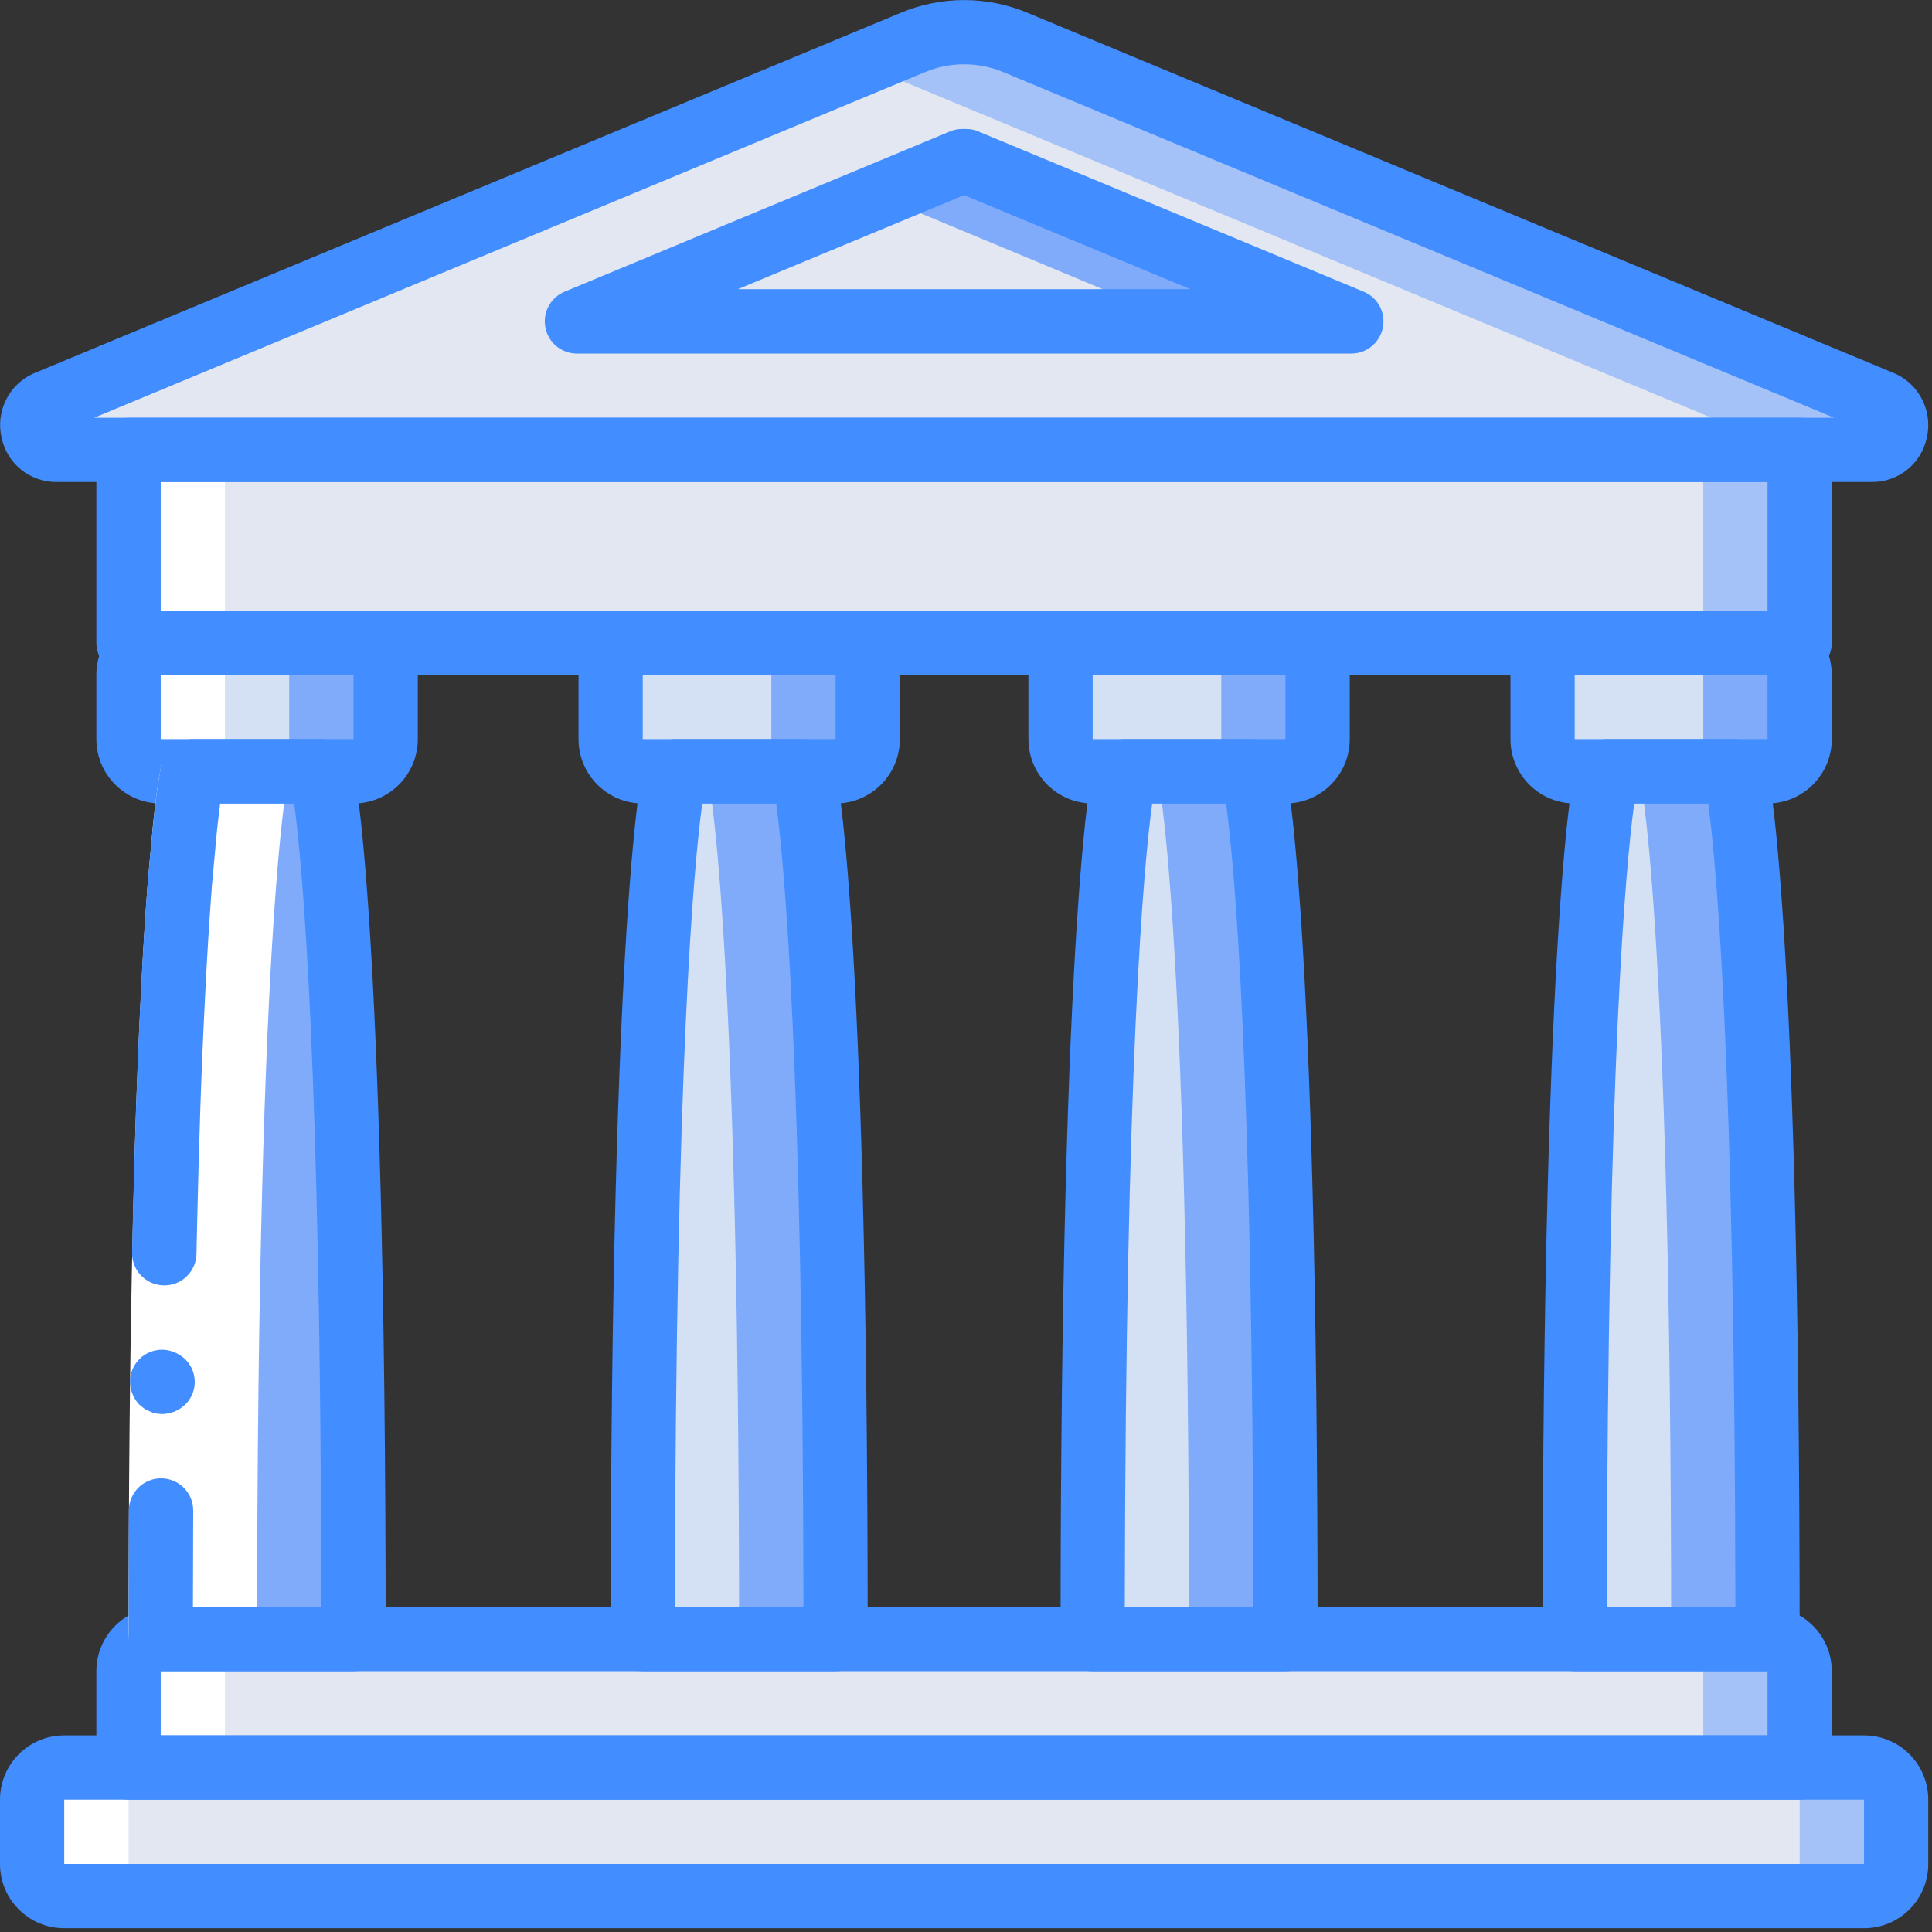 <?xml version="1.0" encoding="UTF-8"?>
<svg width="16px" height="16px" viewBox="0 0 16 16" version="1.1" xmlns="http://www.w3.org/2000/svg" xmlns:xlink="http://www.w3.org/1999/xlink">
    <rect x="0" y="0" width="16" height="16" fill="#333333" stroke="none"/>
    <!-- Generator: Sketch 61.2 (89653) - https://sketch.com -->
    <title>temple</title>
    <desc>Created with Sketch.</desc>
    <g id="Page-1" stroke="none" stroke-width="1" fill="none" fill-rule="evenodd">
        <g id="Desktop-HD-Copy-14" transform="translate(-658, -591)" fill-rule="nonzero">
            <g id="temple" transform="translate(658, 591)">
                <path d="M14.904,13.84 L14.904,14.638 L1.065,14.638 L1.065,13.84 C1.065,13.693 1.184,13.574 1.331,13.574 L14.638,13.574 C14.785,13.574 14.904,13.693 14.904,13.84 L14.904,13.84 Z" id="Path" fill="#A4C2F7"></path>
                <path d="M14.106,13.84 L14.106,14.638 L1.065,14.638 L1.065,13.84 C1.065,13.693 1.184,13.574 1.331,13.574 L13.84,13.574 C13.987,13.574 14.106,13.693 14.106,13.84 L14.106,13.84 Z" id="Path" fill="#E3E7F2"></path>
                <path d="M14.904,3.726 L14.904,5.057 C14.904,5.204 14.785,5.323 14.638,5.323 L1.331,5.323 C1.184,5.323 1.065,5.204 1.065,5.057 L1.065,3.726 L14.904,3.726 Z" id="Path" fill="#A4C2F7"></path>
                <path d="M14.106,3.726 L14.106,5.057 C14.106,5.204 13.987,5.323 13.84,5.323 L1.331,5.323 C1.184,5.323 1.065,5.204 1.065,5.057 L1.065,3.726 L14.106,3.726 Z" id="Path" fill="#E3E7F2"></path>
                <path d="M1.331,5.323 L2.928,5.323 C3.075,5.323 3.194,5.442 3.194,5.589 L3.194,6.121 C3.194,6.269 3.075,6.388 2.928,6.388 L1.331,6.388 C1.184,6.388 1.065,6.269 1.065,6.121 L1.065,5.589 C1.065,5.442 1.184,5.323 1.331,5.323 Z" id="Path" fill="#7FABFA"></path>
                <path d="M13.041,5.323 L14.638,5.323 C14.785,5.323 14.904,5.442 14.904,5.589 L14.904,6.121 C14.904,6.269 14.785,6.388 14.638,6.388 L13.041,6.388 C12.894,6.388 12.775,6.269 12.775,6.121 L12.775,5.589 C12.775,5.442 12.894,5.323 13.041,5.323 L13.041,5.323 Z" id="Path" fill="#7FABFA"></path>
                <path d="M9.049,5.323 L10.646,5.323 C10.793,5.323 10.912,5.442 10.912,5.589 L10.912,6.121 C10.912,6.269 10.793,6.388 10.646,6.388 L9.049,6.388 C8.902,6.388 8.783,6.269 8.783,6.121 L8.783,5.589 C8.783,5.442 8.902,5.323 9.049,5.323 L9.049,5.323 Z" id="Path" fill="#7FABFA"></path>
                <path d="M5.323,5.323 L6.92,5.323 C7.067,5.323 7.186,5.442 7.186,5.589 L7.186,6.121 C7.186,6.269 7.067,6.388 6.92,6.388 L5.323,6.388 C5.176,6.388 5.057,6.269 5.057,6.121 L5.057,5.589 C5.057,5.442 5.176,5.323 5.323,5.323 Z" id="Path" fill="#7FABFA"></path>
                <path d="M0.532,14.638 L15.437,14.638 C15.583,14.638 15.703,14.757 15.703,14.904 L15.703,15.437 C15.703,15.584 15.583,15.703 15.437,15.703 L0.532,15.703 C0.385,15.703 0.266,15.584 0.266,15.437 L0.266,14.904 C0.266,14.757 0.385,14.638 0.532,14.638 L0.532,14.638 Z" id="Path" fill="#A4C2F7"></path>
                <path d="M0.532,14.638 L14.638,14.638 C14.785,14.638 14.904,14.757 14.904,14.904 L14.904,15.437 C14.904,15.584 14.785,15.703 14.638,15.703 L0.532,15.703 C0.385,15.703 0.266,15.584 0.266,15.437 L0.266,14.904 C0.266,14.757 0.385,14.638 0.532,14.638 L0.532,14.638 Z" id="Path" fill="#E3E7F2"></path>
                <path d="M15.503,3.726 L0.466,3.726 C0.371,3.724 0.291,3.657 0.271,3.565 C0.251,3.472 0.298,3.378 0.383,3.338 L7.09,0.546 L7.559,0.351 C7.831,0.237 8.138,0.237 8.41,0.351 L15.586,3.338 C15.671,3.378 15.717,3.472 15.698,3.565 C15.678,3.657 15.598,3.724 15.503,3.726 Z" id="Path" fill="#A4C2F7"></path>
                <path d="M14.627,3.726 L0.466,3.726 C0.371,3.724 0.291,3.657 0.271,3.565 C0.251,3.472 0.298,3.378 0.383,3.338 L7.09,0.546 C7.178,0.559 7.264,0.584 7.346,0.618 L14.521,3.604 C14.573,3.626 14.612,3.671 14.627,3.726 Z" id="Path" fill="#E3E7F2"></path>
                <polygon id="Path" fill="#7FABFA" points="11.192 2.662 4.777 2.662 7.276 1.621 7.968 1.334 8 1.334"></polygon>
                <polygon id="Path" fill="#E3E7F2" points="9.773 2.662 4.777 2.662 7.276 1.621"></polygon>
                <path d="M2.928,13.574 L1.331,13.574 C1.331,7.452 1.597,6.388 1.597,6.388 L2.661,6.388 C2.661,6.388 2.928,7.452 2.928,13.574 Z" id="Path" fill="#7FABFA"></path>
                <path d="M6.92,13.574 L5.323,13.574 C5.323,7.452 5.589,6.388 5.589,6.388 L6.654,6.388 C6.654,6.388 6.92,7.452 6.92,13.574 Z" id="Path" fill="#7FABFA"></path>
                <path d="M10.646,13.574 L9.049,13.574 C9.049,7.452 9.315,6.388 9.315,6.388 L10.38,6.388 C10.38,6.388 10.646,7.452 10.646,13.574 Z" id="Path" fill="#7FABFA"></path>
                <path d="M14.638,13.574 L13.041,13.574 C13.041,7.452 13.307,6.388 13.307,6.388 L14.372,6.388 C14.372,6.388 14.638,7.452 14.638,13.574 Z" id="Path" fill="#7FABFA"></path>
                <path d="M1.331,5.323 L2.129,5.323 C2.276,5.323 2.395,5.442 2.395,5.589 L2.395,6.121 C2.395,6.269 2.276,6.388 2.129,6.388 L1.331,6.388 C1.184,6.388 1.065,6.269 1.065,6.121 L1.065,5.589 C1.065,5.442 1.184,5.323 1.331,5.323 Z" id="Path" fill="#D4E1F4"></path>
                <path d="M13.041,5.323 L13.84,5.323 C13.987,5.323 14.106,5.442 14.106,5.589 L14.106,6.121 C14.106,6.269 13.987,6.388 13.84,6.388 L13.041,6.388 C12.894,6.388 12.775,6.269 12.775,6.121 L12.775,5.589 C12.775,5.442 12.894,5.323 13.041,5.323 Z" id="Path" fill="#D4E1F4"></path>
                <path d="M9.049,5.323 L9.847,5.323 C9.994,5.323 10.114,5.442 10.114,5.589 L10.114,6.121 C10.114,6.269 9.994,6.388 9.847,6.388 L9.049,6.388 C8.902,6.388 8.783,6.269 8.783,6.121 L8.783,5.589 C8.783,5.442 8.902,5.323 9.049,5.323 Z" id="Path" fill="#D4E1F4"></path>
                <path d="M5.323,5.323 L6.121,5.323 C6.268,5.323 6.388,5.442 6.388,5.589 L6.388,6.121 C6.388,6.269 6.268,6.388 6.121,6.388 L5.323,6.388 C5.176,6.388 5.057,6.269 5.057,6.121 L5.057,5.589 C5.057,5.442 5.176,5.323 5.323,5.323 Z" id="Path" fill="#D4E1F4"></path>
                <path d="M2.129,13.574 L1.331,13.574 C1.331,7.452 1.597,6.388 1.597,6.388 L1.863,6.388 C1.863,6.388 2.129,7.452 2.129,13.574 Z" id="Path" fill="#D4E1F4"></path>
                <path d="M6.121,13.574 L5.323,13.574 C5.323,7.452 5.589,6.388 5.589,6.388 L5.855,6.388 C5.855,6.388 6.121,7.452 6.121,13.574 Z" id="Path" fill="#D4E1F4"></path>
                <path d="M9.847,13.574 L9.049,13.574 C9.049,7.452 9.315,6.388 9.315,6.388 L9.581,6.388 C9.581,6.388 9.847,7.452 9.847,13.574 Z" id="Path" fill="#D4E1F4"></path>
                <path d="M13.84,13.574 L13.041,13.574 C13.041,7.452 13.307,6.388 13.307,6.388 L13.573,6.388 C13.573,6.388 13.84,7.452 13.84,13.574 Z" id="Path" fill="#D4E1F4"></path>
                <path d="M0.466,3.726 L1.065,3.726 L1.065,5.057 C1.065,5.204 1.184,5.323 1.331,5.323 C1.184,5.323 1.065,5.442 1.065,5.589 L1.065,6.121 C1.065,6.269 1.184,6.388 1.331,6.388 L1.597,6.388 C1.597,6.388 1.331,7.452 1.331,13.574 C1.184,13.574 1.065,13.693 1.065,13.84 L1.065,14.638 L0.532,14.638 C0.385,14.638 0.266,14.757 0.266,14.904 L0.266,15.437 C0.266,15.584 0.385,15.703 0.532,15.703 L1.331,15.703 C1.184,15.703 1.065,15.584 1.065,15.437 L1.065,14.904 C1.065,14.757 1.184,14.638 1.331,14.638 L1.863,14.638 L1.863,13.84 C1.863,13.693 1.982,13.574 2.129,13.574 C2.129,7.452 2.395,6.388 2.395,6.388 L2.129,6.388 C1.982,6.388 1.863,6.269 1.863,6.121 L1.863,5.589 C1.863,5.442 1.982,5.323 2.129,5.323 C1.982,5.323 1.863,5.204 1.863,5.057 L1.863,3.726 L1.264,3.726" id="Path" fill="#FFFFFF"></path>
                <g id="Group" fill="#428DFF">
                    <path d="M14.904,14.904 L1.065,14.904 C0.918,14.904 0.798,14.785 0.798,14.638 L0.798,13.84 C0.798,13.546 1.037,13.308 1.331,13.308 L14.638,13.308 C14.932,13.308 15.17,13.546 15.17,13.84 L15.17,14.638 C15.17,14.785 15.051,14.904 14.904,14.904 Z M1.331,14.372 L14.638,14.372 L14.638,13.84 L1.331,13.84 L1.331,14.372 Z" id="Shape"></path>
                    <path d="M14.904,5.589 L1.065,5.589 C0.918,5.589 0.798,5.47 0.798,5.323 L0.798,3.726 C0.798,3.579 0.918,3.46 1.065,3.46 L14.904,3.46 C15.051,3.46 15.17,3.579 15.17,3.726 L15.17,5.323 C15.17,5.47 15.051,5.589 14.904,5.589 Z M1.331,5.057 L14.638,5.057 L14.638,3.992 L1.331,3.992 L1.331,5.057 Z" id="Shape"></path>
                    <path d="M2.928,6.654 L1.331,6.654 C1.037,6.654 0.798,6.415 0.798,6.121 L0.798,5.589 C0.798,5.295 1.037,5.057 1.331,5.057 L2.928,5.057 C3.222,5.057 3.46,5.295 3.46,5.589 L3.46,6.121 C3.46,6.415 3.222,6.654 2.928,6.654 Z M1.331,5.589 L1.331,6.121 L2.928,6.121 L2.928,5.589 L1.331,5.589 Z" id="Shape"></path>
                    <path d="M14.638,6.654 L13.041,6.654 C12.747,6.654 12.509,6.415 12.509,6.121 L12.509,5.589 C12.509,5.295 12.747,5.057 13.041,5.057 L14.638,5.057 C14.932,5.057 15.17,5.295 15.17,5.589 L15.17,6.121 C15.17,6.415 14.932,6.654 14.638,6.654 L14.638,6.654 Z M13.041,5.589 L13.041,6.121 L14.638,6.121 L14.638,5.589 L13.041,5.589 Z" id="Shape"></path>
                    <path d="M10.646,6.654 L9.049,6.654 C8.755,6.654 8.517,6.415 8.517,6.121 L8.517,5.589 C8.517,5.295 8.755,5.057 9.049,5.057 L10.646,5.057 C10.94,5.057 11.178,5.295 11.178,5.589 L11.178,6.121 C11.178,6.415 10.94,6.654 10.646,6.654 L10.646,6.654 Z M9.049,5.589 L9.049,6.121 L10.646,6.121 L10.646,5.589 L9.049,5.589 Z" id="Shape"></path>
                    <path d="M6.92,6.654 L5.323,6.654 C5.029,6.654 4.791,6.415 4.791,6.121 L4.791,5.589 C4.791,5.295 5.029,5.057 5.323,5.057 L6.92,5.057 C7.214,5.057 7.452,5.295 7.452,5.589 L7.452,6.121 C7.452,6.415 7.214,6.654 6.92,6.654 Z M5.323,5.589 L5.323,6.121 L6.92,6.121 L6.92,5.589 L5.323,5.589 Z" id="Shape"></path>
                    <path d="M15.437,15.969 L0.532,15.969 C0.238,15.969 8.86447078e-16,15.731 8.86447078e-16,15.437 L8.86447078e-16,14.904 C8.86447078e-16,14.61 0.238,14.372 0.532,14.372 L15.437,14.372 C15.731,14.372 15.969,14.61 15.969,14.904 L15.969,15.437 C15.969,15.731 15.731,15.969 15.437,15.969 Z M0.532,14.904 L0.532,15.437 L15.437,15.437 L15.437,14.904 L0.532,14.904 Z" id="Shape"></path>
                    <path d="M15.504,3.992 L0.465,3.992 C0.246,3.992 0.057,3.839 0.013,3.624 C-0.037,3.408 0.072,3.187 0.273,3.095 L7.457,0.107 C7.794,-0.035 8.175,-0.035 8.512,0.107 L15.687,3.091 C15.69,3.093 15.693,3.094 15.697,3.095 C15.898,3.188 16.007,3.409 15.957,3.625 C15.912,3.839 15.723,3.993 15.504,3.992 Z M0.779,3.46 L15.19,3.46 L8.308,0.597 C8.101,0.511 7.868,0.511 7.661,0.597 L0.779,3.46 Z" id="Shape"></path>
                    <path d="M11.192,2.928 L4.777,2.928 C4.65,2.928 4.541,2.838 4.517,2.714 C4.492,2.589 4.558,2.465 4.675,2.416 L7.866,1.089 C7.898,1.075 7.933,1.068 7.968,1.068 L8.001,1.068 C8.036,1.068 8.071,1.075 8.103,1.089 L11.294,2.416 C11.411,2.465 11.477,2.589 11.452,2.714 C11.427,2.838 11.318,2.928 11.192,2.928 L11.192,2.928 Z M6.11,2.395 L9.859,2.395 L7.984,1.616 L6.11,2.395 Z" id="Shape"></path>
                </g>
                <path d="M1.065,13.574 C1.065,12.419 1.074,11.264 1.101,10.108 C1.115,9.483 1.135,8.859 1.167,8.234 C1.182,7.921 1.201,7.608 1.225,7.294 L1.268,6.822 C1.287,6.657 1.299,6.518 1.339,6.323 L1.855,6.452 C1.833,6.562 1.813,6.733 1.797,6.878 L1.757,7.336 C1.734,7.643 1.715,7.951 1.699,8.261 C1.668,8.879 1.649,9.5 1.634,10.12 C1.606,11.27 1.597,12.422 1.597,13.574 L1.065,13.574 Z" id="Path" fill="#FFFFFF"></path>
                <path d="M1.336,12.243 C1.265,12.242 1.197,12.27 1.146,12.32 C1.096,12.37 1.067,12.438 1.067,12.509 L1.065,13.574 L1.597,13.574 L1.6,12.511 C1.601,12.364 1.483,12.244 1.336,12.243 L1.336,12.243 Z" id="Path" fill="#428DFF"></path>
                <path d="M1.855,6.452 L1.339,6.323 C1.299,6.518 1.287,6.657 1.268,6.822 L1.224,7.294 C1.201,7.608 1.181,7.921 1.166,8.234 C1.134,8.859 1.115,9.483 1.1,10.108 L1.094,10.374 C1.092,10.469 1.141,10.558 1.223,10.607 C1.304,10.656 1.405,10.658 1.489,10.613 C1.572,10.567 1.625,10.48 1.627,10.385 L1.633,10.119 C1.647,9.498 1.666,8.877 1.698,8.259 C1.713,7.95 1.732,7.641 1.755,7.334 L1.797,6.877 C1.813,6.734 1.833,6.562 1.855,6.452 Z" id="Path" fill="#428DFF"></path>
                <path d="M1.077,11.441 C1.077,11.512 1.104,11.58 1.152,11.631 L1.192,11.664 C1.207,11.674 1.223,11.682 1.239,11.688 C1.255,11.696 1.271,11.702 1.287,11.705 C1.305,11.708 1.323,11.71 1.341,11.711 C1.411,11.71 1.479,11.684 1.53,11.636 C1.596,11.574 1.625,11.484 1.608,11.396 C1.592,11.308 1.531,11.235 1.448,11.201 C1.417,11.187 1.382,11.179 1.347,11.178 C1.276,11.177 1.208,11.204 1.157,11.253 C1.106,11.303 1.077,11.37 1.077,11.441 Z" id="Path" fill="#428DFF"></path>
                <path d="M2.928,13.84 L1.331,13.84 C1.184,13.84 1.065,13.721 1.065,13.574 C1.065,13.427 1.184,13.308 1.331,13.308 L2.661,13.308 C2.656,8.802 2.505,7.166 2.436,6.654 L1.597,6.654 C1.45,6.654 1.331,6.535 1.331,6.388 C1.331,6.241 1.45,6.121 1.597,6.121 L2.661,6.121 C2.784,6.122 2.89,6.205 2.92,6.323 C2.931,6.368 3.194,7.49 3.194,13.574 C3.194,13.721 3.075,13.84 2.928,13.84 L2.928,13.84 Z" id="Path" fill="#428DFF"></path>
                <path d="M6.92,13.84 L5.323,13.84 C5.176,13.84 5.057,13.721 5.057,13.574 C5.057,7.49 5.32,6.368 5.331,6.323 C5.361,6.205 5.467,6.122 5.589,6.121 L6.654,6.121 C6.776,6.122 6.882,6.205 6.912,6.323 C6.923,6.368 7.186,7.49 7.186,13.574 C7.186,13.721 7.067,13.84 6.92,13.84 L6.92,13.84 Z M5.589,13.308 L6.654,13.308 C6.648,8.802 6.497,7.166 6.428,6.654 L5.816,6.654 C5.746,7.164 5.595,8.799 5.589,13.308 Z" id="Shape" fill="#428DFF"></path>
                <path d="M10.646,13.84 L9.049,13.84 C8.902,13.84 8.783,13.721 8.783,13.574 C8.783,7.49 9.046,6.368 9.057,6.323 C9.087,6.205 9.193,6.122 9.315,6.121 L10.38,6.121 C10.502,6.122 10.608,6.205 10.638,6.323 C10.649,6.368 10.912,7.49 10.912,13.574 C10.912,13.721 10.793,13.84 10.646,13.84 L10.646,13.84 Z M9.315,13.308 L10.38,13.308 C10.374,8.802 10.223,7.166 10.154,6.654 L9.542,6.654 C9.472,7.164 9.321,8.799 9.315,13.308 Z" id="Shape" fill="#428DFF"></path>
                <path d="M14.638,13.84 L13.041,13.84 C12.894,13.84 12.775,13.721 12.775,13.574 C12.775,7.49 13.038,6.368 13.049,6.323 C13.079,6.205 13.185,6.122 13.307,6.121 L14.372,6.121 C14.494,6.122 14.601,6.205 14.63,6.323 C14.641,6.368 14.904,7.49 14.904,13.574 C14.904,13.721 14.785,13.84 14.638,13.84 L14.638,13.84 Z M13.307,13.308 L14.372,13.308 C14.366,8.802 14.215,7.166 14.147,6.654 L13.534,6.654 C13.464,7.164 13.313,8.799 13.307,13.308 Z" id="Shape" fill="#428DFF"></path>
            </g>
        </g>
    </g>
</svg>